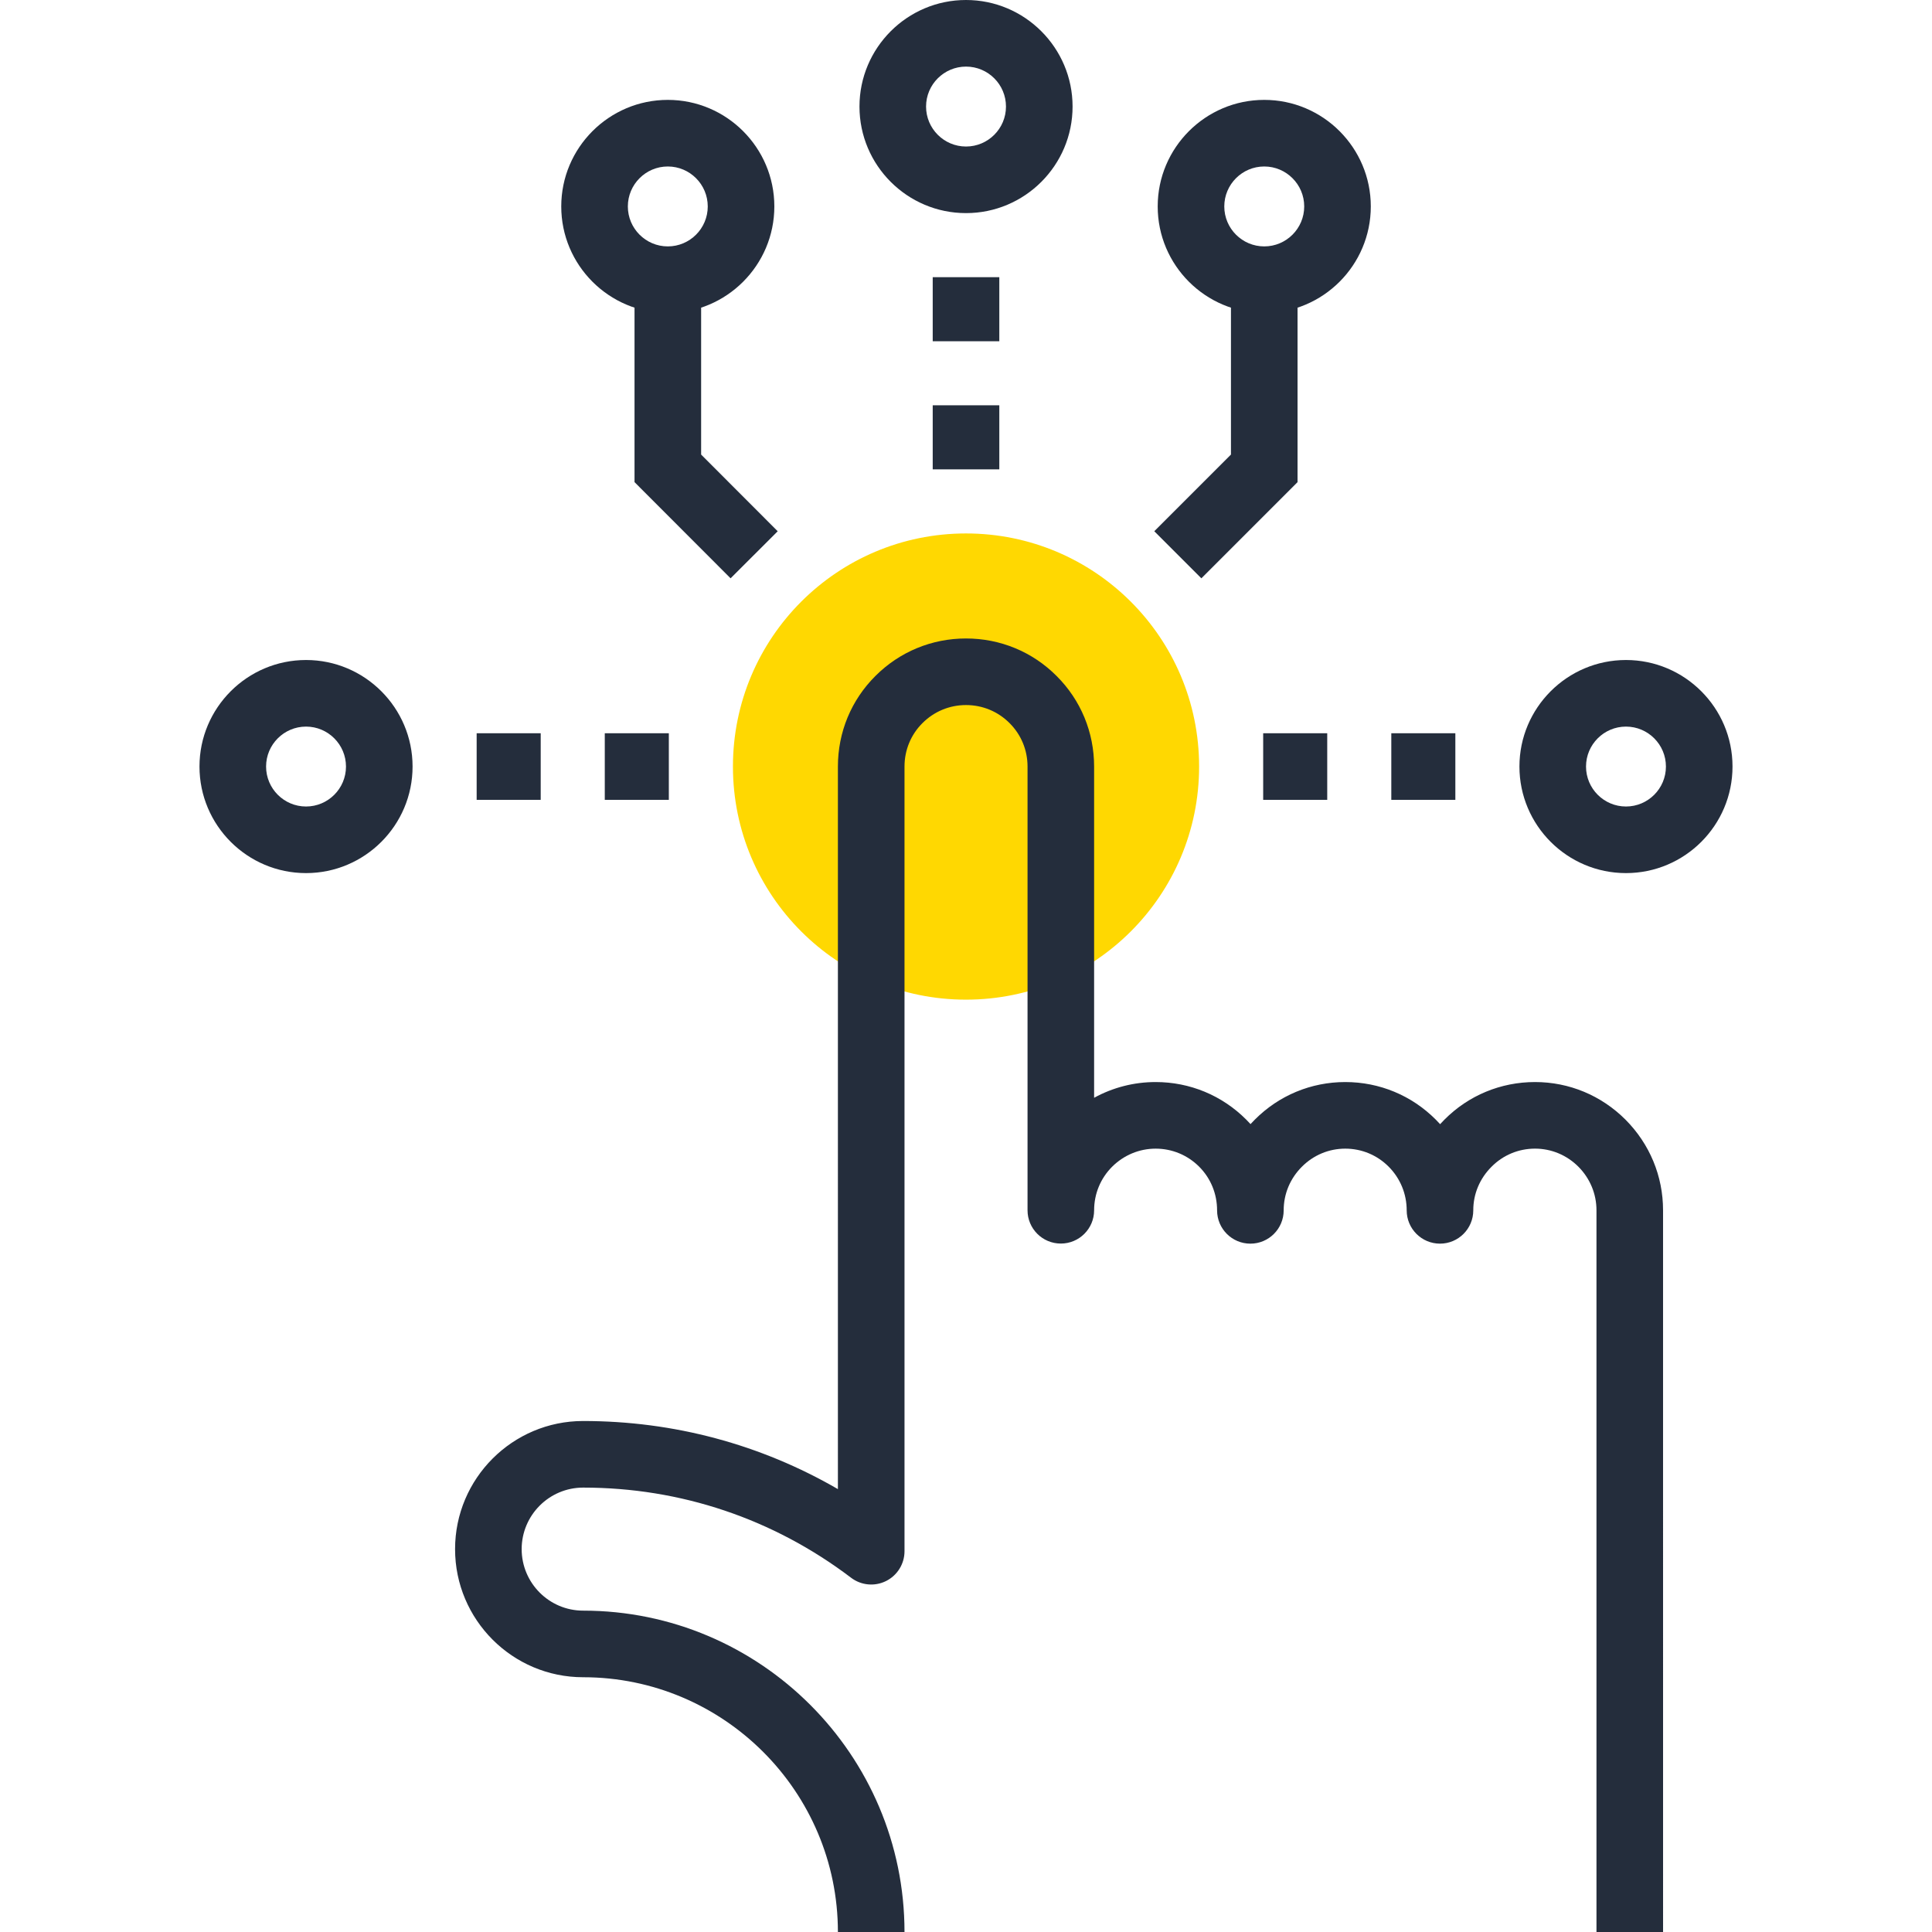 <?xml version="1.0" encoding="iso-8859-1"?>
<!-- Generator: Adobe Illustrator 19.0.0, SVG Export Plug-In . SVG Version: 6.00 Build 0)  -->
<svg version="1.1" id="Layer_1" xmlns="http://www.w3.org/2000/svg" xmlns:xlink="http://www.w3.org/1999/xlink" x="0px" y="0px"
	 viewBox="0 0 512 512" style="enable-background:new 0 0 512 512;" xml:space="preserve">
<path style="fill:#ffd801;" d="M317.777,203.144c0,34.13-27.651,61.775-61.788,61.775c-34.109,0-61.752-27.645-61.752-61.775
	c0-34.127,27.64-61.775,61.752-61.775C290.126,141.368,317.777,169.016,317.777,203.144z"/>
<g>
	<path style="fill:#242D3C;" d="M440.731,512h-17.649V320.732c0-4.337-1.708-8.44-4.8-11.553c-3.08-3.075-7.168-4.78-11.482-4.78
		c-4.357,0-8.445,1.697-11.507,4.78c-3.146,3.126-4.859,7.214-4.859,11.553c0,0.008,0,0.015,0,0.023c0,4.872-3.95,8.824-8.824,8.824
		c-4.872,0-8.822-3.953-8.822-8.824c0-4.362-1.697-8.481-4.782-11.581c-3.059-3.072-7.15-4.772-11.494-4.772
		c-4.332,0-8.412,1.7-11.487,4.785c-3.126,3.116-4.836,7.209-4.836,11.571c0,4.872-3.95,8.824-8.824,8.824
		c-4.867,0-8.814-3.945-8.824-8.812v-0.013c0-4.401-1.687-8.504-4.751-11.574c-3.08-3.08-7.176-4.78-11.523-4.78
		c-4.337,0-8.443,1.71-11.553,4.805c-3.059,3.067-4.759,7.171-4.759,11.528c0,4.874-3.953,8.822-8.822,8.822
		c-4.872,0-8.824-3.948-8.824-8.822V203.144c0-4.365-1.692-8.456-4.767-11.515c-3.085-3.092-7.176-4.782-11.546-4.782
		c-4.344,0-8.435,1.692-11.52,4.769c-3.085,3.064-4.772,7.155-4.772,11.528v207.949c0,3.351-1.902,6.413-4.905,7.905
		c-3.005,1.49-6.589,1.147-9.257-0.878c-20.588-15.626-45.14-23.89-71.004-23.89c-8.98,0-16.292,7.311-16.292,16.302
		s7.309,16.305,16.292,16.305c46.958,0,85.164,38.205,85.164,85.164h-17.649c0-37.23-30.285-67.515-67.517-67.515
		c-18.714,0-33.938-15.229-33.938-33.953c0-18.719,15.224-33.951,33.938-33.951c24.023,0,47.06,6.198,67.517,18.051V203.144
		c0-9.108,3.538-17.644,9.969-24.033c6.397-6.387,14.917-9.91,23.969-9.91c9.096,0,17.626,3.528,24.015,9.94
		c6.405,6.374,9.946,14.904,9.946,24.003v87.78c4.961-2.721,10.532-4.17,16.312-4.17c9.062,0,17.585,3.533,24.005,9.956
		c0.389,0.387,0.771,0.786,1.134,1.188c0.374-0.402,0.758-0.806,1.152-1.198c6.382-6.405,14.902-9.946,23.954-9.946
		c9.07,0,17.6,3.54,24.005,9.971c0.389,0.387,0.765,0.788,1.134,1.193c0.374-0.415,0.76-0.814,1.162-1.219
		c6.369-6.4,14.899-9.946,23.99-9.946c9.024,0,17.541,3.535,23.969,9.958c6.431,6.461,9.961,14.986,9.961,24.023L440.731,512
		L440.731,512z"/>
	<polygon style="fill:#242D3C;" points="318.376,153.262 305.896,140.782 326.217,120.463 326.217,74.138 343.863,74.138 
		343.863,127.772 	"/>
	<polygon style="fill:#242D3C;" points="193.611,153.257 168.155,127.767 168.155,74.138 185.806,74.138 185.806,120.466 
		206.099,140.787 	"/>
	<path style="fill:#242D3C;" d="M264.828,124.385h-17.649v-16.978h17.649V124.385z M264.828,90.435h-17.649v-16.98h17.649V90.435z"
		/>
	<path style="fill:#242D3C;" d="M385.683,211.968H368.71v-17.649h16.973V211.968z M351.73,211.968h-16.975v-17.649h16.975V211.968z"
		/>
	<path style="fill:#242D3C;" d="M177.248,211.968h-16.975v-17.649h16.975V211.968z M143.292,211.968h-16.973v-17.649h16.973V211.968
		z"/>
	<path style="fill:#242D3C;" d="M176.974,82.947c-15.572,0-28.237-12.664-28.237-28.237c0-15.57,12.664-28.239,28.237-28.239
		c15.57,0,28.234,12.669,28.234,28.239C205.211,70.282,192.544,82.947,176.974,82.947z M176.974,44.119
		c-5.839,0-10.588,4.751-10.588,10.591s4.749,10.588,10.588,10.588s10.588-4.749,10.588-10.588S182.813,44.119,176.974,44.119z"/>
	<path style="fill:#242D3C;" d="M256.004,56.476c-15.57,0-28.234-12.669-28.234-28.234C227.77,12.669,240.434,0,256.004,0
		c15.572,0,28.239,12.669,28.239,28.239C284.243,43.807,271.576,56.476,256.004,56.476z M256.004,17.649
		c-5.834,0-10.588,4.749-10.588,10.593c0,5.839,4.751,10.588,10.588,10.588c5.844,0,10.591-4.749,10.591-10.588
		C266.597,22.397,261.848,17.649,256.004,17.649z"/>
	<path style="fill:#242D3C;" d="M335.039,82.947c-15.57,0-28.237-12.664-28.237-28.237c0-15.57,12.667-28.239,28.237-28.239
		c15.573,0,28.237,12.669,28.237,28.239C363.276,70.282,350.611,82.947,335.039,82.947z M335.039,44.119
		c-5.842,0-10.591,4.751-10.591,10.591s4.746,10.588,10.591,10.588c5.839,0,10.591-4.749,10.591-10.588
		S340.878,44.119,335.039,44.119z"/>
	<path style="fill:#242D3C;" d="M430.9,231.38c-15.567,0-28.234-12.664-28.234-28.237c0-15.57,12.667-28.234,28.234-28.234
		c15.57,0,28.234,12.664,28.234,28.234C459.137,218.716,446.47,231.38,430.9,231.38z M430.9,192.556
		c-5.839,0-10.588,4.749-10.588,10.588s4.746,10.588,10.588,10.588c5.842,0,10.588-4.749,10.588-10.588
		S436.742,192.556,430.9,192.556z"/>
	<path style="fill:#242D3C;" d="M81.102,231.38c-15.572,0-28.237-12.664-28.237-28.237c0-15.57,12.664-28.234,28.237-28.234
		c15.567,0,28.234,12.664,28.234,28.234C109.336,218.716,96.667,231.38,81.102,231.38z M81.102,192.556
		c-5.839,0-10.588,4.749-10.588,10.588s4.749,10.588,10.588,10.588c5.839,0,10.588-4.749,10.588-10.588
		S86.939,192.556,81.102,192.556z"/>
</g>
<g>
</g>
<g>
</g>
<g>
</g>
<g>
</g>
<g>
</g>
<g>
</g>
<g>
</g>
<g>
</g>
<g>
</g>
<g>
</g>
<g>
</g>
<g>
</g>
<g>
</g>
<g>
</g>
<g>
</g>
</svg>
